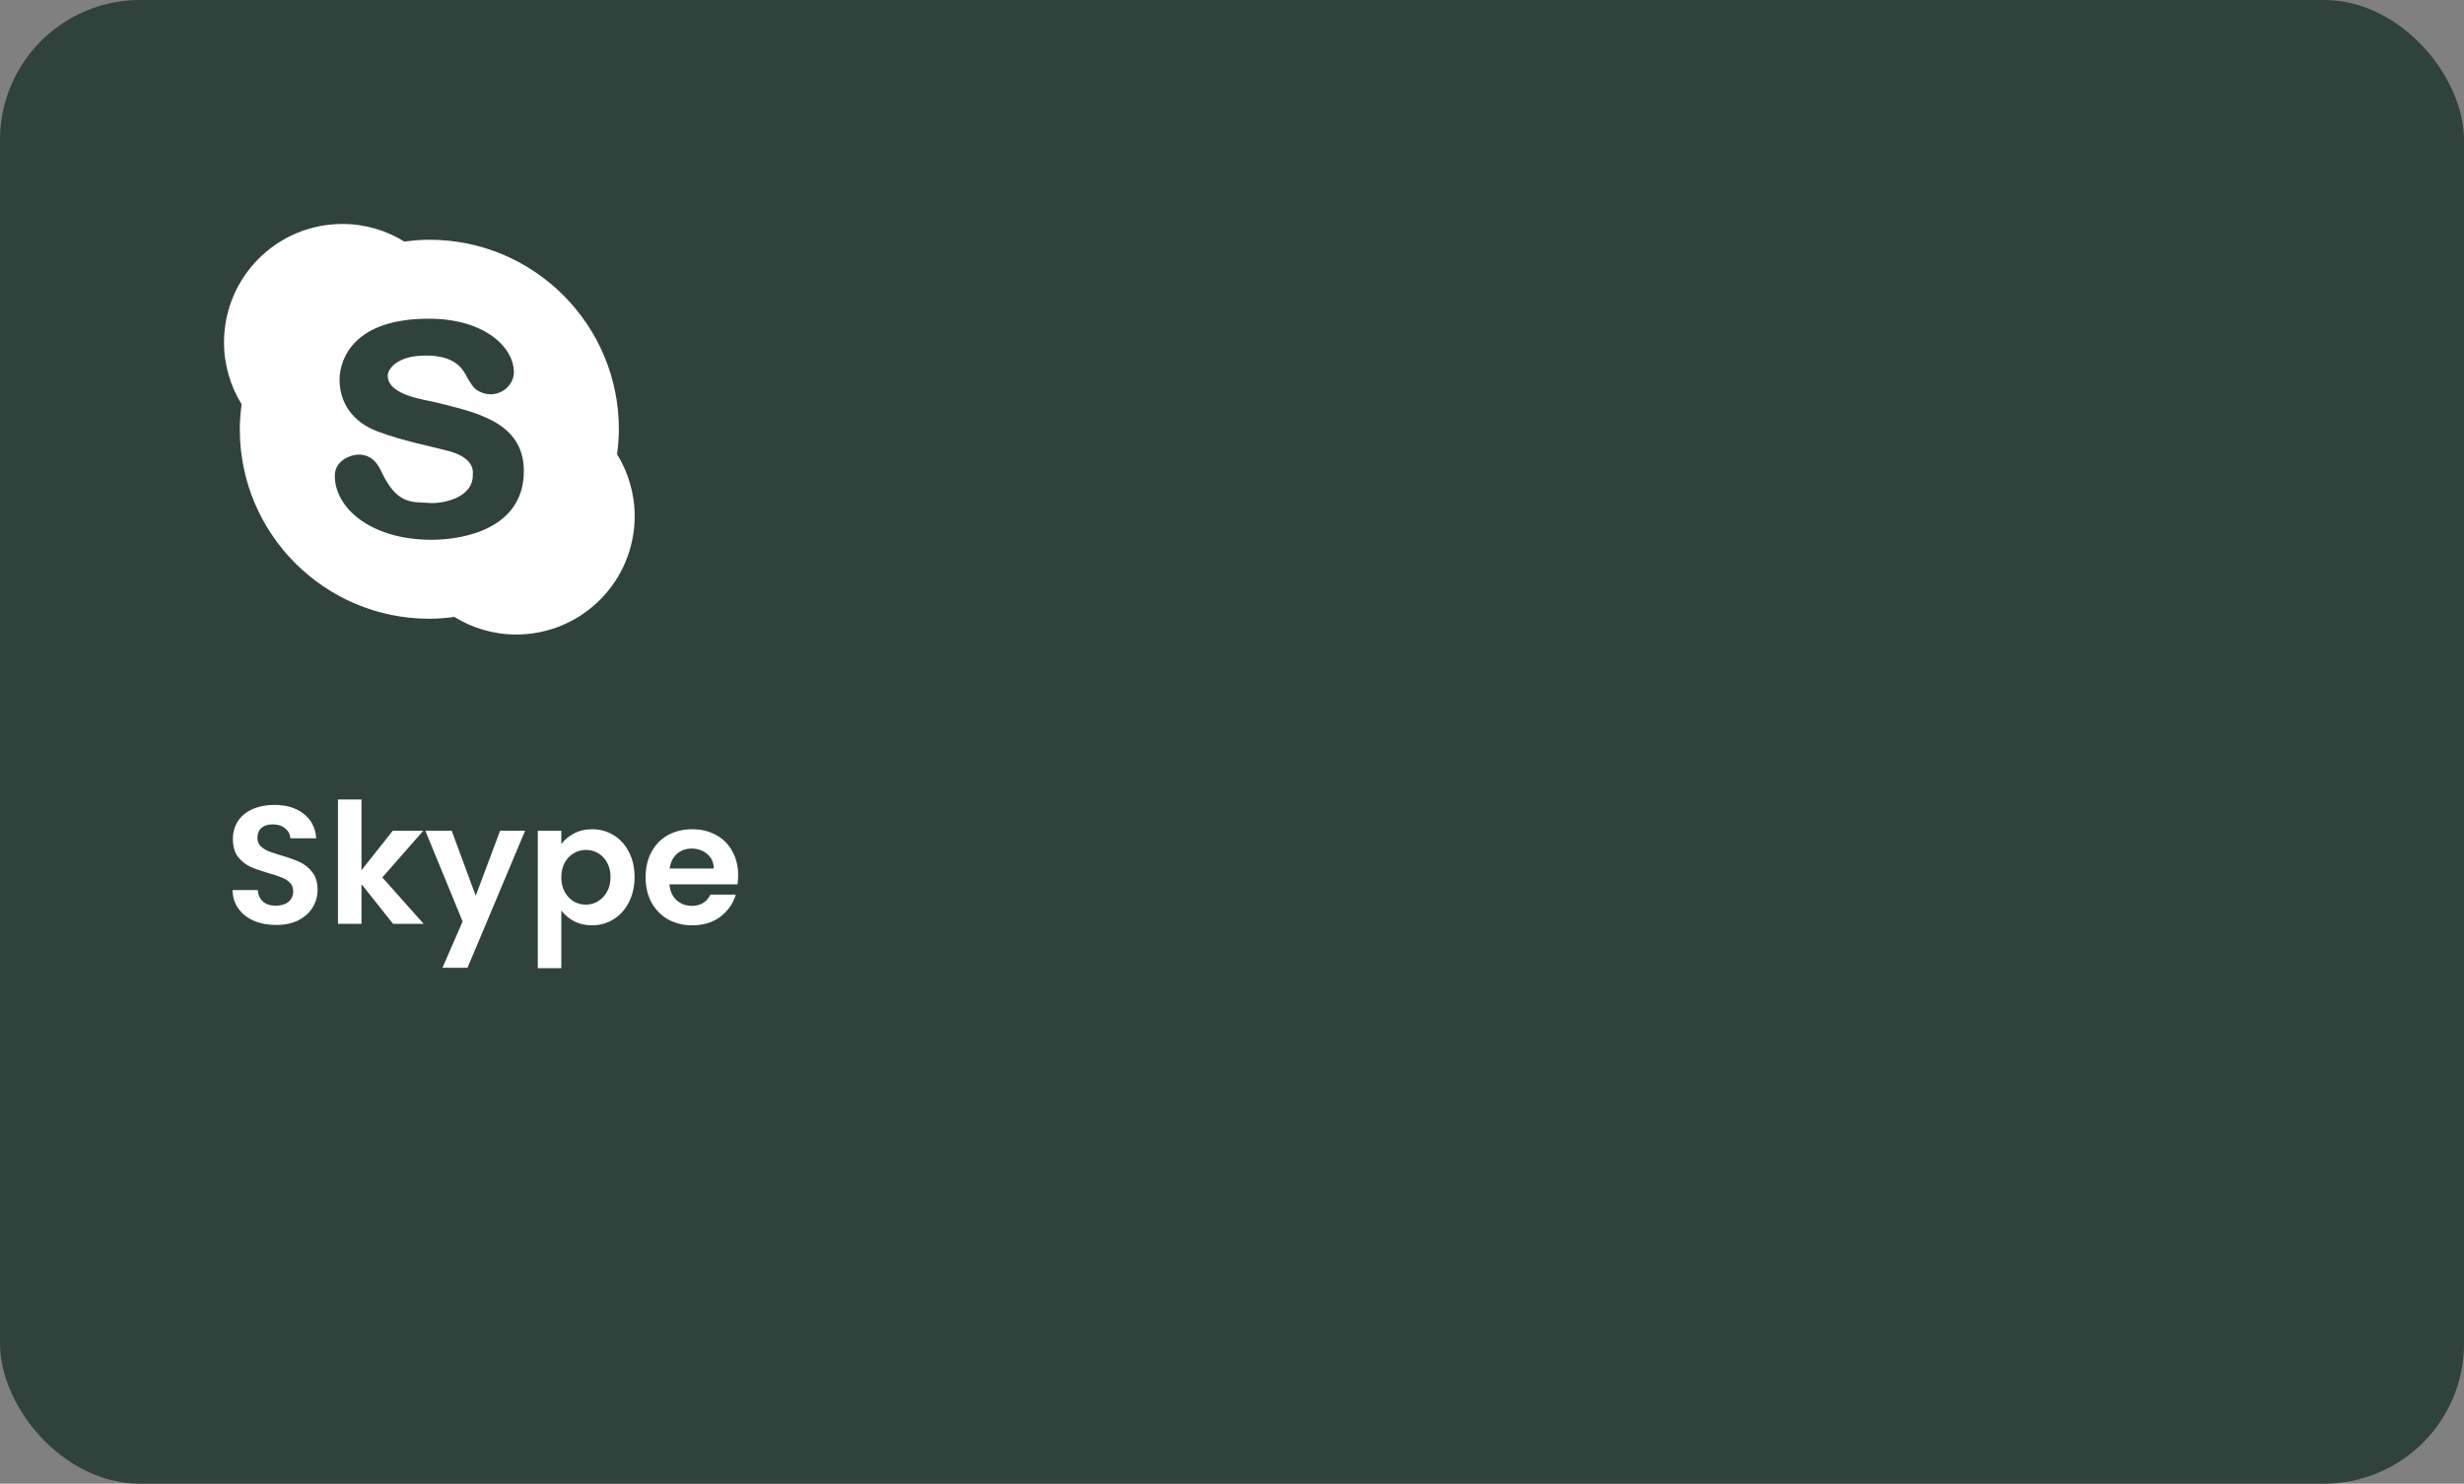 <svg width="264" height="159" viewBox="0 0 264 159" fill="none" xmlns="http://www.w3.org/2000/svg">
<rect x="0" y="0" width="264" height="159" fill="#808080" stroke="none"/>
<rect width="264" height="159" rx="15" fill="#30423C"/>
<g clip-path="url(#clip0_197_16695)">
<path d="M66.111 48.672C66.228 47.795 66.308 46.907 66.308 46C66.308 34.785 57.215 25.692 46 25.692C45.093 25.692 44.205 25.772 43.328 25.889C41.395 24.699 39.127 24 36.692 24C29.683 24 24 29.683 24 36.692C24 39.127 24.699 41.395 25.889 43.328C25.772 44.205 25.692 45.093 25.692 46C25.692 57.215 34.785 66.308 46 66.308C46.907 66.308 47.795 66.228 48.672 66.111C50.605 67.301 52.873 68 55.308 68C62.317 68 68 62.317 68 55.308C68 52.873 67.301 50.605 66.111 48.672ZM46.252 57.846C39.659 57.846 35.873 54.391 35.873 50.999C35.873 49.27 37.684 48.716 38.408 48.716C40.082 48.716 40.639 50.082 40.943 50.708C42.644 54.204 44.279 53.744 45.89 53.896C47.313 54.03 50.654 53.402 50.654 50.962C50.654 50.728 51.021 49.141 48.137 48.354C46.294 47.85 43.045 47.232 40.371 46.203C37.857 45.235 36.381 43.242 36.381 40.673C36.381 39.388 37.039 34.154 45.944 34.154C51.888 34.154 55.056 37.198 55.056 39.877C55.056 40.493 54.82 41.036 54.348 41.526C53.876 42.015 52.546 42.73 51.089 41.798C50.721 41.563 50.419 41.074 50.056 40.439C49.62 39.642 48.906 38.102 45.617 38.102C42.428 38.102 41.542 39.623 41.542 40.258C41.542 42.39 45.612 42.839 46.706 43.121C50.696 44.15 56.125 45.096 56.125 50.476C56.125 56.653 49.698 57.846 46.252 57.846Z" fill="white"/>
</g>
<path d="M29.58 99.126C28.704 99.126 27.912 98.976 27.204 98.676C26.508 98.376 25.956 97.944 25.548 97.38C25.14 96.816 24.93 96.15 24.918 95.382H27.618C27.654 95.898 27.834 96.306 28.158 96.606C28.494 96.906 28.95 97.056 29.526 97.056C30.114 97.056 30.576 96.918 30.912 96.642C31.248 96.354 31.416 95.982 31.416 95.526C31.416 95.154 31.302 94.848 31.074 94.608C30.846 94.368 30.558 94.182 30.21 94.05C29.874 93.906 29.406 93.75 28.806 93.582C27.99 93.342 27.324 93.108 26.808 92.88C26.304 92.64 25.866 92.286 25.494 91.818C25.134 91.338 24.954 90.702 24.954 89.91C24.954 89.166 25.14 88.518 25.512 87.966C25.884 87.414 26.406 86.994 27.078 86.706C27.75 86.406 28.518 86.256 29.382 86.256C30.678 86.256 31.728 86.574 32.532 87.21C33.348 87.834 33.798 88.71 33.882 89.838H31.11C31.086 89.406 30.9 89.052 30.552 88.776C30.216 88.488 29.766 88.344 29.202 88.344C28.71 88.344 28.314 88.47 28.014 88.722C27.726 88.974 27.582 89.34 27.582 89.82C27.582 90.156 27.69 90.438 27.906 90.666C28.134 90.882 28.41 91.062 28.734 91.206C29.07 91.338 29.538 91.494 30.138 91.674C30.954 91.914 31.62 92.154 32.136 92.394C32.652 92.634 33.096 92.994 33.468 93.474C33.84 93.954 34.026 94.584 34.026 95.364C34.026 96.036 33.852 96.66 33.504 97.236C33.156 97.812 32.646 98.274 31.974 98.622C31.302 98.958 30.504 99.126 29.58 99.126ZM42.115 99L38.731 94.752V99H36.211V85.68H38.731V93.258L42.079 89.028H45.355L40.963 94.032L45.391 99H42.115ZM56.263 89.028L50.089 103.716H47.407L49.566 98.748L45.571 89.028H48.397L50.971 95.994L53.581 89.028H56.263ZM60.141 90.468C60.465 90.012 60.909 89.634 61.473 89.334C62.049 89.022 62.703 88.866 63.435 88.866C64.287 88.866 65.055 89.076 65.739 89.496C66.435 89.916 66.981 90.516 67.377 91.296C67.785 92.064 67.989 92.958 67.989 93.978C67.989 94.998 67.785 95.904 67.377 96.696C66.981 97.476 66.435 98.082 65.739 98.514C65.055 98.946 64.287 99.162 63.435 99.162C62.703 99.162 62.055 99.012 61.491 98.712C60.939 98.412 60.489 98.034 60.141 97.578V103.752H57.621V89.028H60.141V90.468ZM65.415 93.978C65.415 93.378 65.289 92.862 65.037 92.43C64.797 91.986 64.473 91.65 64.065 91.422C63.669 91.194 63.237 91.08 62.769 91.08C62.313 91.08 61.881 91.2 61.473 91.44C61.077 91.668 60.753 92.004 60.501 92.448C60.261 92.892 60.141 93.414 60.141 94.014C60.141 94.614 60.261 95.136 60.501 95.58C60.753 96.024 61.077 96.366 61.473 96.606C61.881 96.834 62.313 96.948 62.769 96.948C63.237 96.948 63.669 96.828 64.065 96.588C64.473 96.348 64.797 96.006 65.037 95.562C65.289 95.118 65.415 94.59 65.415 93.978ZM79.09 93.798C79.09 94.158 79.066 94.482 79.018 94.77H71.728C71.788 95.49 72.04 96.054 72.484 96.462C72.928 96.87 73.474 97.074 74.122 97.074C75.058 97.074 75.724 96.672 76.12 95.868H78.838C78.55 96.828 77.998 97.62 77.182 98.244C76.366 98.856 75.364 99.162 74.176 99.162C73.216 99.162 72.352 98.952 71.584 98.532C70.828 98.1 70.234 97.494 69.802 96.714C69.382 95.934 69.172 95.034 69.172 94.014C69.172 92.982 69.382 92.076 69.802 91.296C70.222 90.516 70.81 89.916 71.566 89.496C72.322 89.076 73.192 88.866 74.176 88.866C75.124 88.866 75.97 89.07 76.714 89.478C77.47 89.886 78.052 90.468 78.46 91.224C78.88 91.968 79.09 92.826 79.09 93.798ZM76.48 93.078C76.468 92.43 76.234 91.914 75.778 91.53C75.322 91.134 74.764 90.936 74.104 90.936C73.48 90.936 72.952 91.128 72.52 91.512C72.1 91.884 71.842 92.406 71.746 93.078H76.48Z" fill="white"/>
<defs>
<clipPath id="clip0_197_16695">
<rect width="44" height="44" fill="white" transform="translate(24 24)"/>
</clipPath>
</defs>
</svg>
